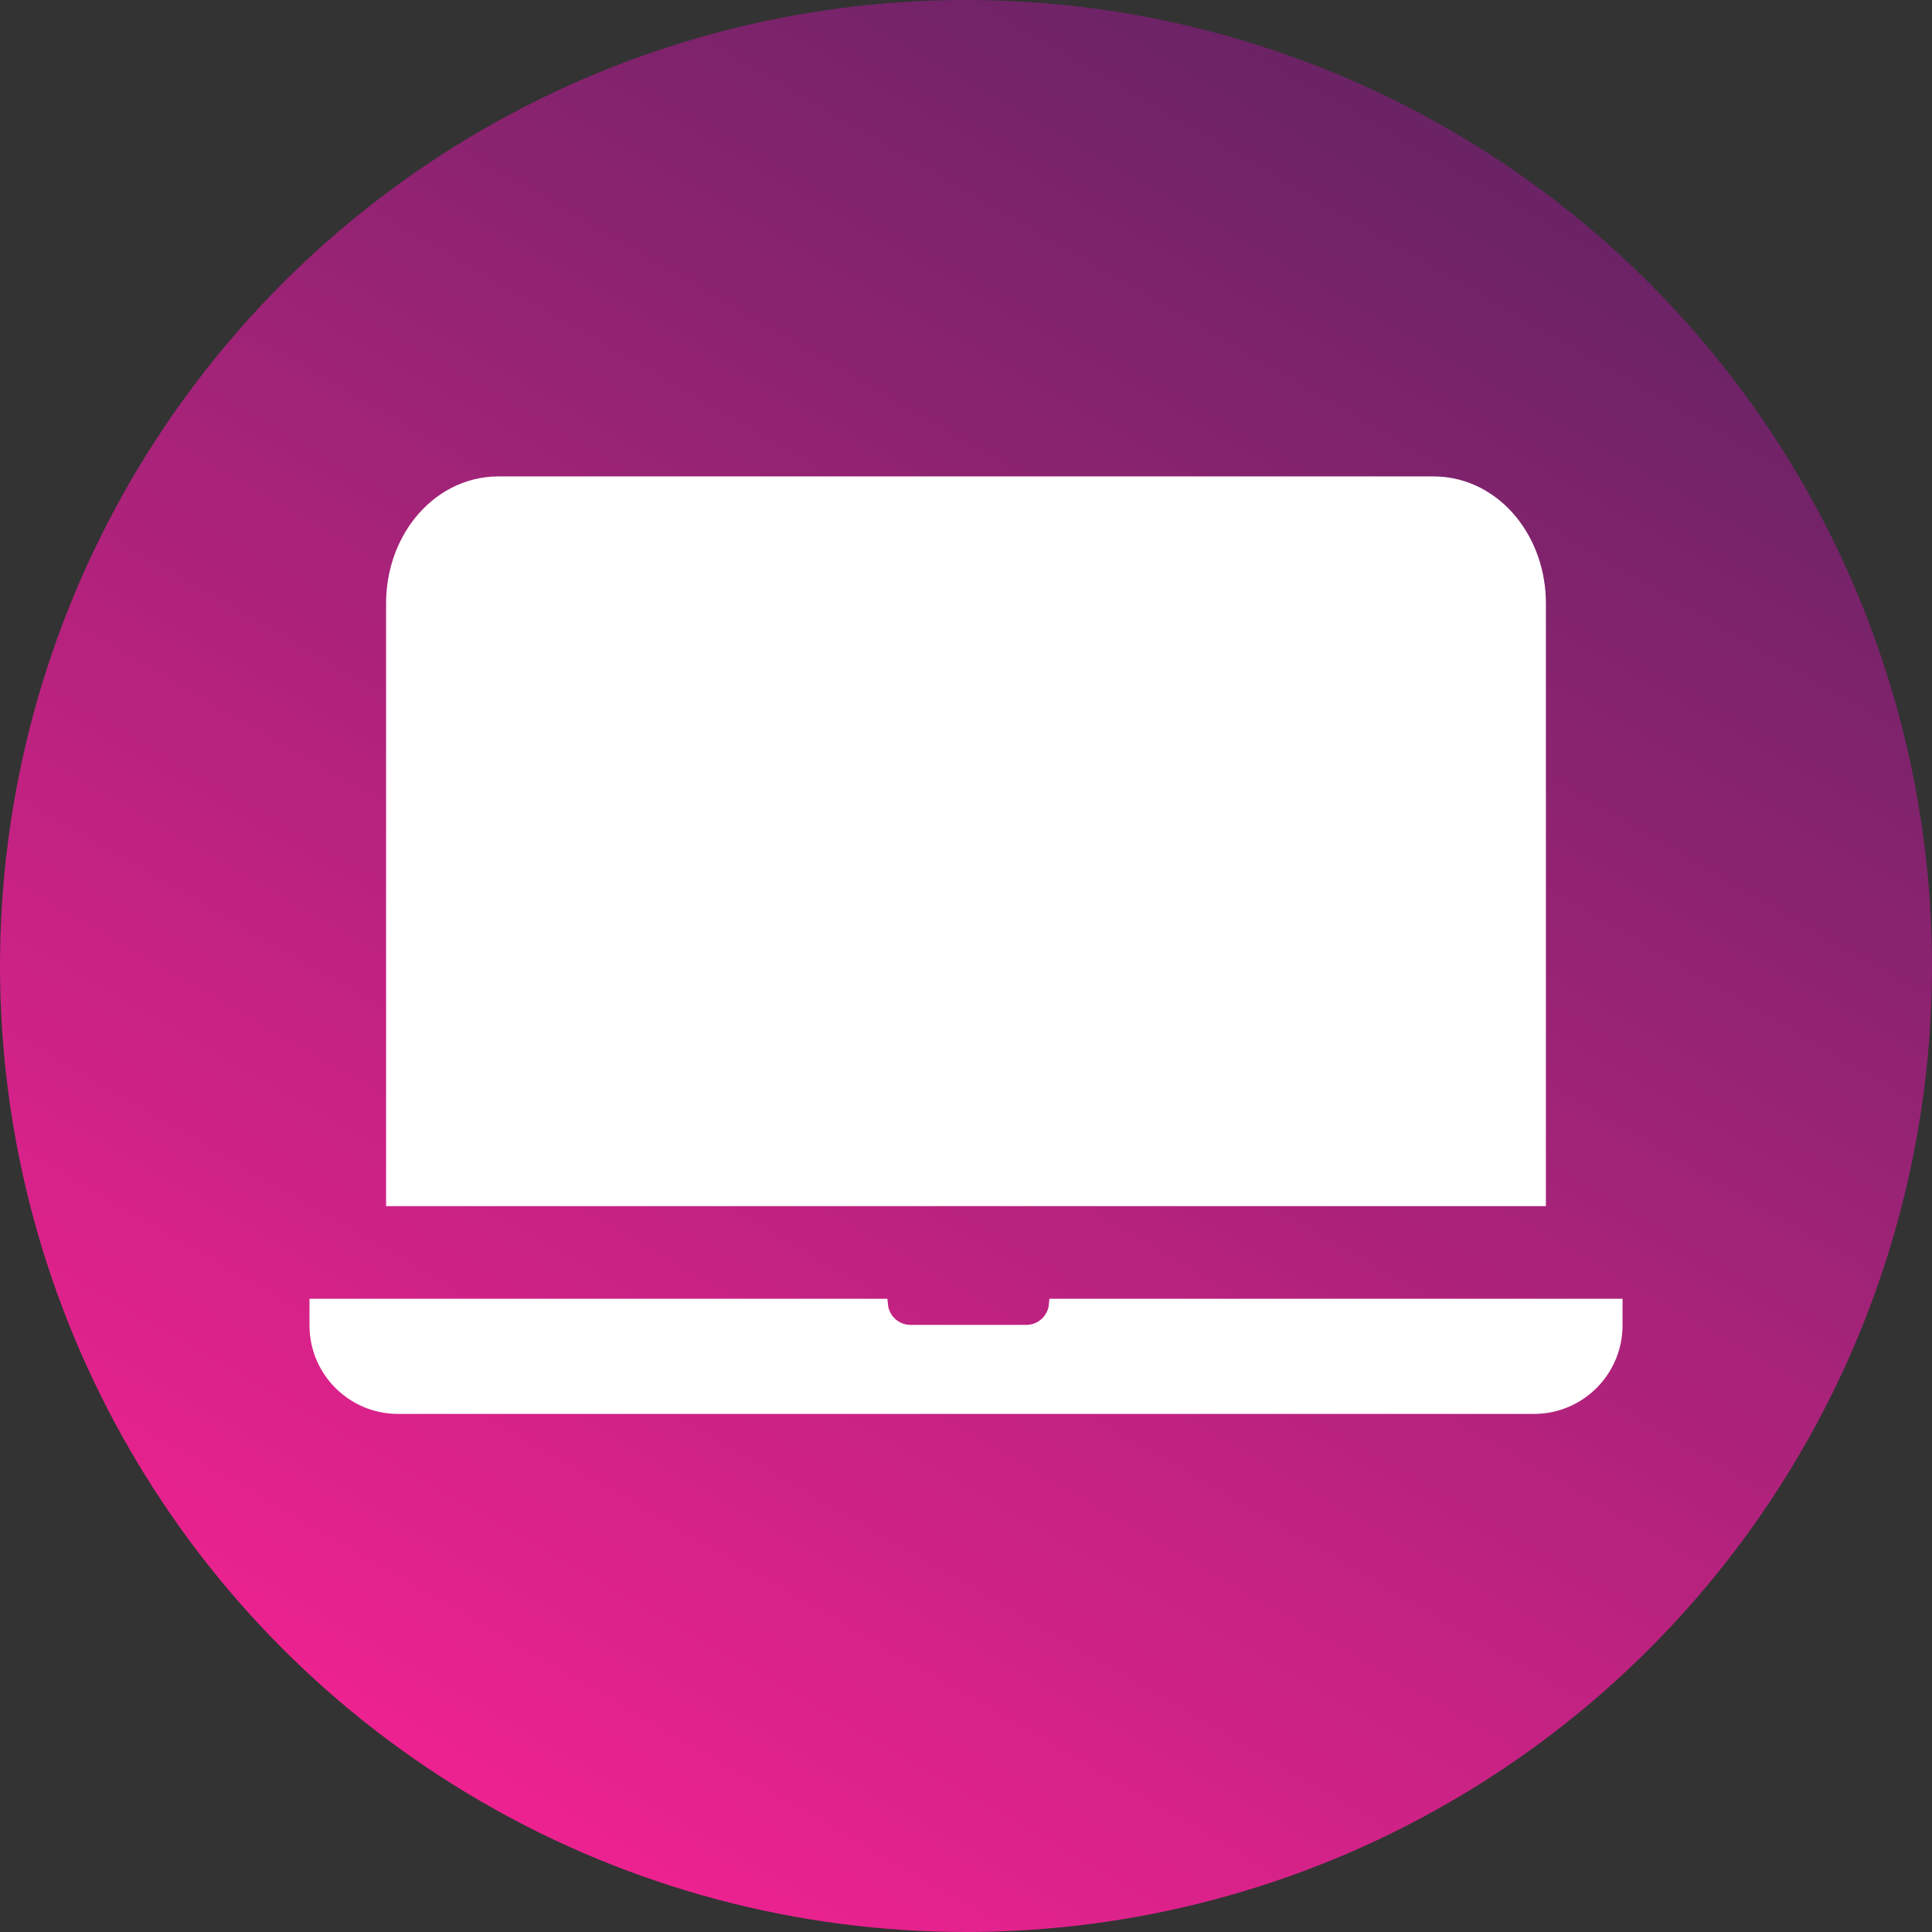 <?xml version="1.0" encoding="utf-8"?>
<!-- Generator: Adobe Illustrator 16.0.0, SVG Export Plug-In . SVG Version: 6.00 Build 0)  -->
<!DOCTYPE svg PUBLIC "-//W3C//DTD SVG 1.1//EN" "http://www.w3.org/Graphics/SVG/1.1/DTD/svg11.dtd">
<svg version="1.1" id="Layer_1" xmlns="http://www.w3.org/2000/svg" xmlns:xlink="http://www.w3.org/1999/xlink" x="0px" y="0px"
	 width="189px" height="189px" viewBox="27 27 189 189" enable-background="new 27 27 189 189" xml:space="preserve">
<rect x="27" y="27" width="189" height="189" fill="#333333" stroke="none"/>
<linearGradient id="SVGID_1_" gradientUnits="userSpaceOnUse" x1="-169.757" y1="125.647" x2="-75.241" y2="289.353" gradientTransform="matrix(1 0 0 -1 244 329)">
	<stop  offset="0" style="stop-color:#ED2290"/>
	<stop  offset="1" style="stop-color:#6A2365"/>
</linearGradient>
<circle fill="url(#SVGID_1_)" cx="121.5" cy="121.5" r="94.5"/>
<g>
	<path fill="#FFFFFF" stroke="#FFFFFF" stroke-width="9.318" stroke-miterlimit="10" d="M173.57,140.331V86.025
		c0-4.286-2.824-7.76-6.312-7.76H75.74c-3.486,0-6.312,3.474-6.312,7.76v54.306H173.57z"/>
	<path fill="#FFFFFF" stroke="#FFFFFF" stroke-width="1.165" stroke-miterlimit="10" d="M185.143,154.636v2.02
		c0,4.459-3.619,8.079-8.078,8.079H65.938c-4.46,0-8.08-3.62-8.08-8.079v-2.02h55.421c0.132,1.435,1.33,2.556,2.8,2.556h11.313
		c1.472,0,2.67-1.121,2.801-2.556H185.143z"/>
</g>
</svg>
